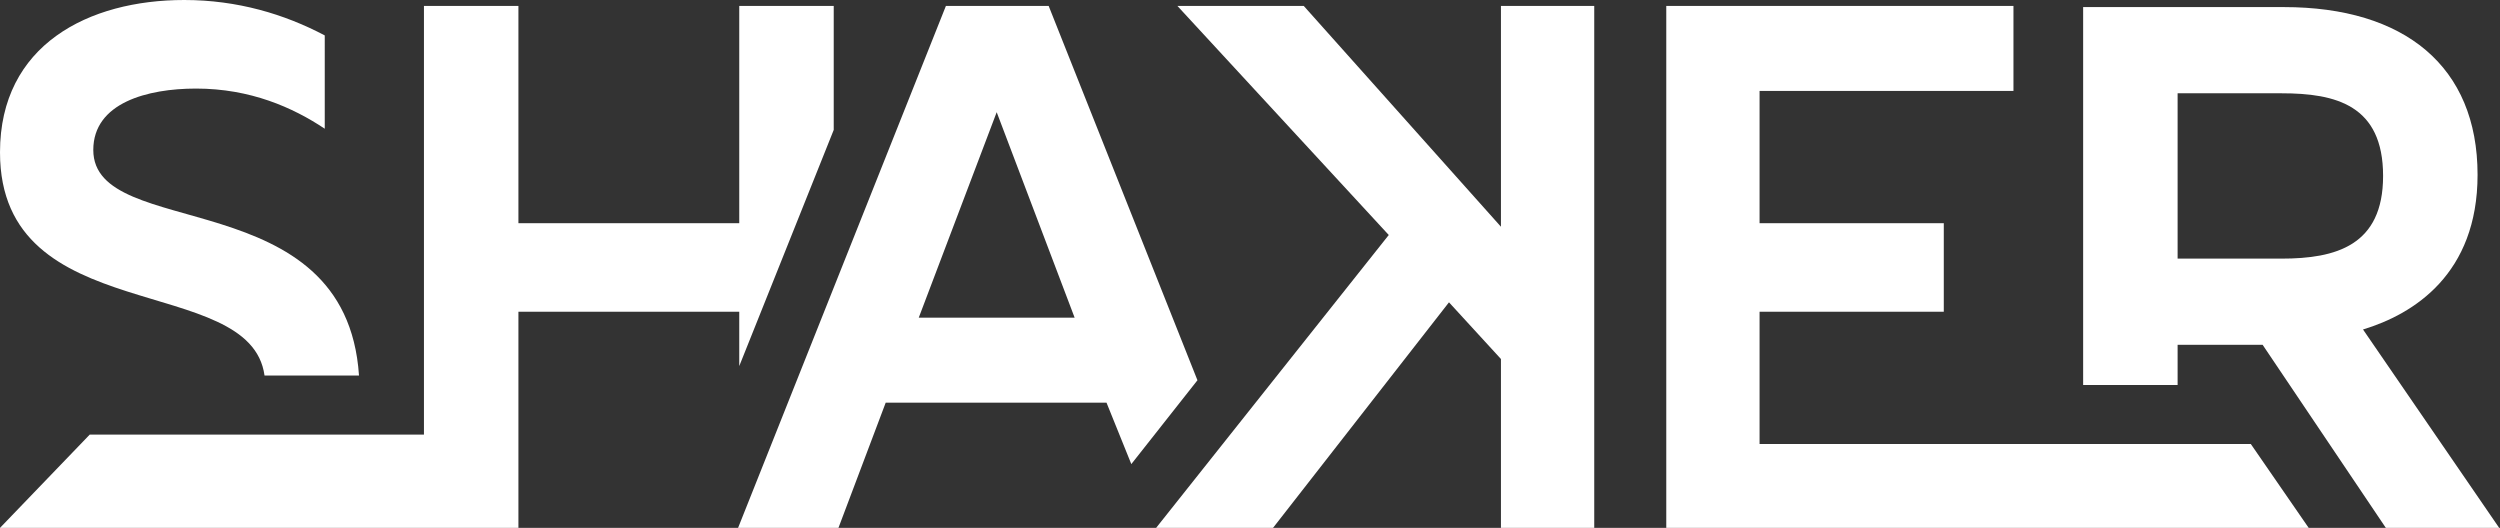 <?xml version="1.0" encoding="utf-8"?>
<!-- Generator: Adobe Illustrator 19.0.0, SVG Export Plug-In . SVG Version: 6.00 Build 0)  -->
<svg version="1.1" id="Isolation_Mode" xmlns="http://www.w3.org/2000/svg" xmlns:xlink="http://www.w3.org/1999/xlink" x="0px"
	 y="0px" viewBox="0 0 211.7 44.7" style="enable-background:new 0 0 211.7 44.7;" xml:space="preserve">
<rect x="0" y="0" width="211.7" height="44.7" fill="#333333" stroke="none"/>
<style type="text/css">
	.st0{fill:#FFFFFF;}
</style>
<g>
	<path class="st0" d="M95.8,39.3l5.6-7.1L88.8,0.5h-8.7L62.5,44.7h8.5l4-10.6h18.7L95.8,39.3z M77.8,26.9l6.6-17.4L91,26.9H77.8z"/>
	<polygon class="st0" points="127.1,19.2 110.4,0.5 99.7,0.5 117.6,19.9 97.9,44.7 107.8,44.7 122.7,25.6 127.1,30.4 127.1,44.7 
		135,44.7 135,0.5 127.1,0.5 	"/>
	<polygon class="st0" points="184.4,37.6 170.5,37.6 170.5,37.6 162.9,37.6 149,37.6 149,26.4 164.6,26.4 164.6,18.9 149,18.9 
		149,7.7 170.5,7.7 170.5,0.5 141.1,0.5 141.1,44.7 162.9,44.7 170.5,44.7 195.5,44.7 190.6,37.6 	"/>
	<path class="st0" d="M22.4,31.8h8C29.3,15.3,7.9,20.5,7.9,12.7c0-4,4.6-5.2,8.7-5.2c4.6,0,8.2,1.6,10.9,3.4V3
		c-3.4-1.8-7.4-3-11.9-3C7.5,0,0,3.8,0,12.9C0,27.9,21.2,23,22.4,31.8z"/>
	<polygon class="st0" points="62.6,31 70.6,11 70.6,0.5 62.6,0.5 62.6,18.9 43.9,18.9 43.9,0.5 35.9,0.5 35.9,36.8 7.6,36.8 0,44.7 
		35.9,44.7 35.9,44.7 43.9,44.7 43.9,36.8 43.9,26.4 62.6,26.4 	"/>
	<path class="st0" d="M184.4,32.6v-3.4h7.2l10.5,15.6h9.6l-11.6-16.9c4.3-1.3,9.7-4.7,9.7-13.1c0-9.2-6.2-14.2-16.4-14.2h-17v32
		H184.4z M184.4,7.9h8.8c4.6,0,8.6,1,8.6,7c0,5.9-4,7-8.6,7h-8.8V7.9z"/>
</g>
</svg>
